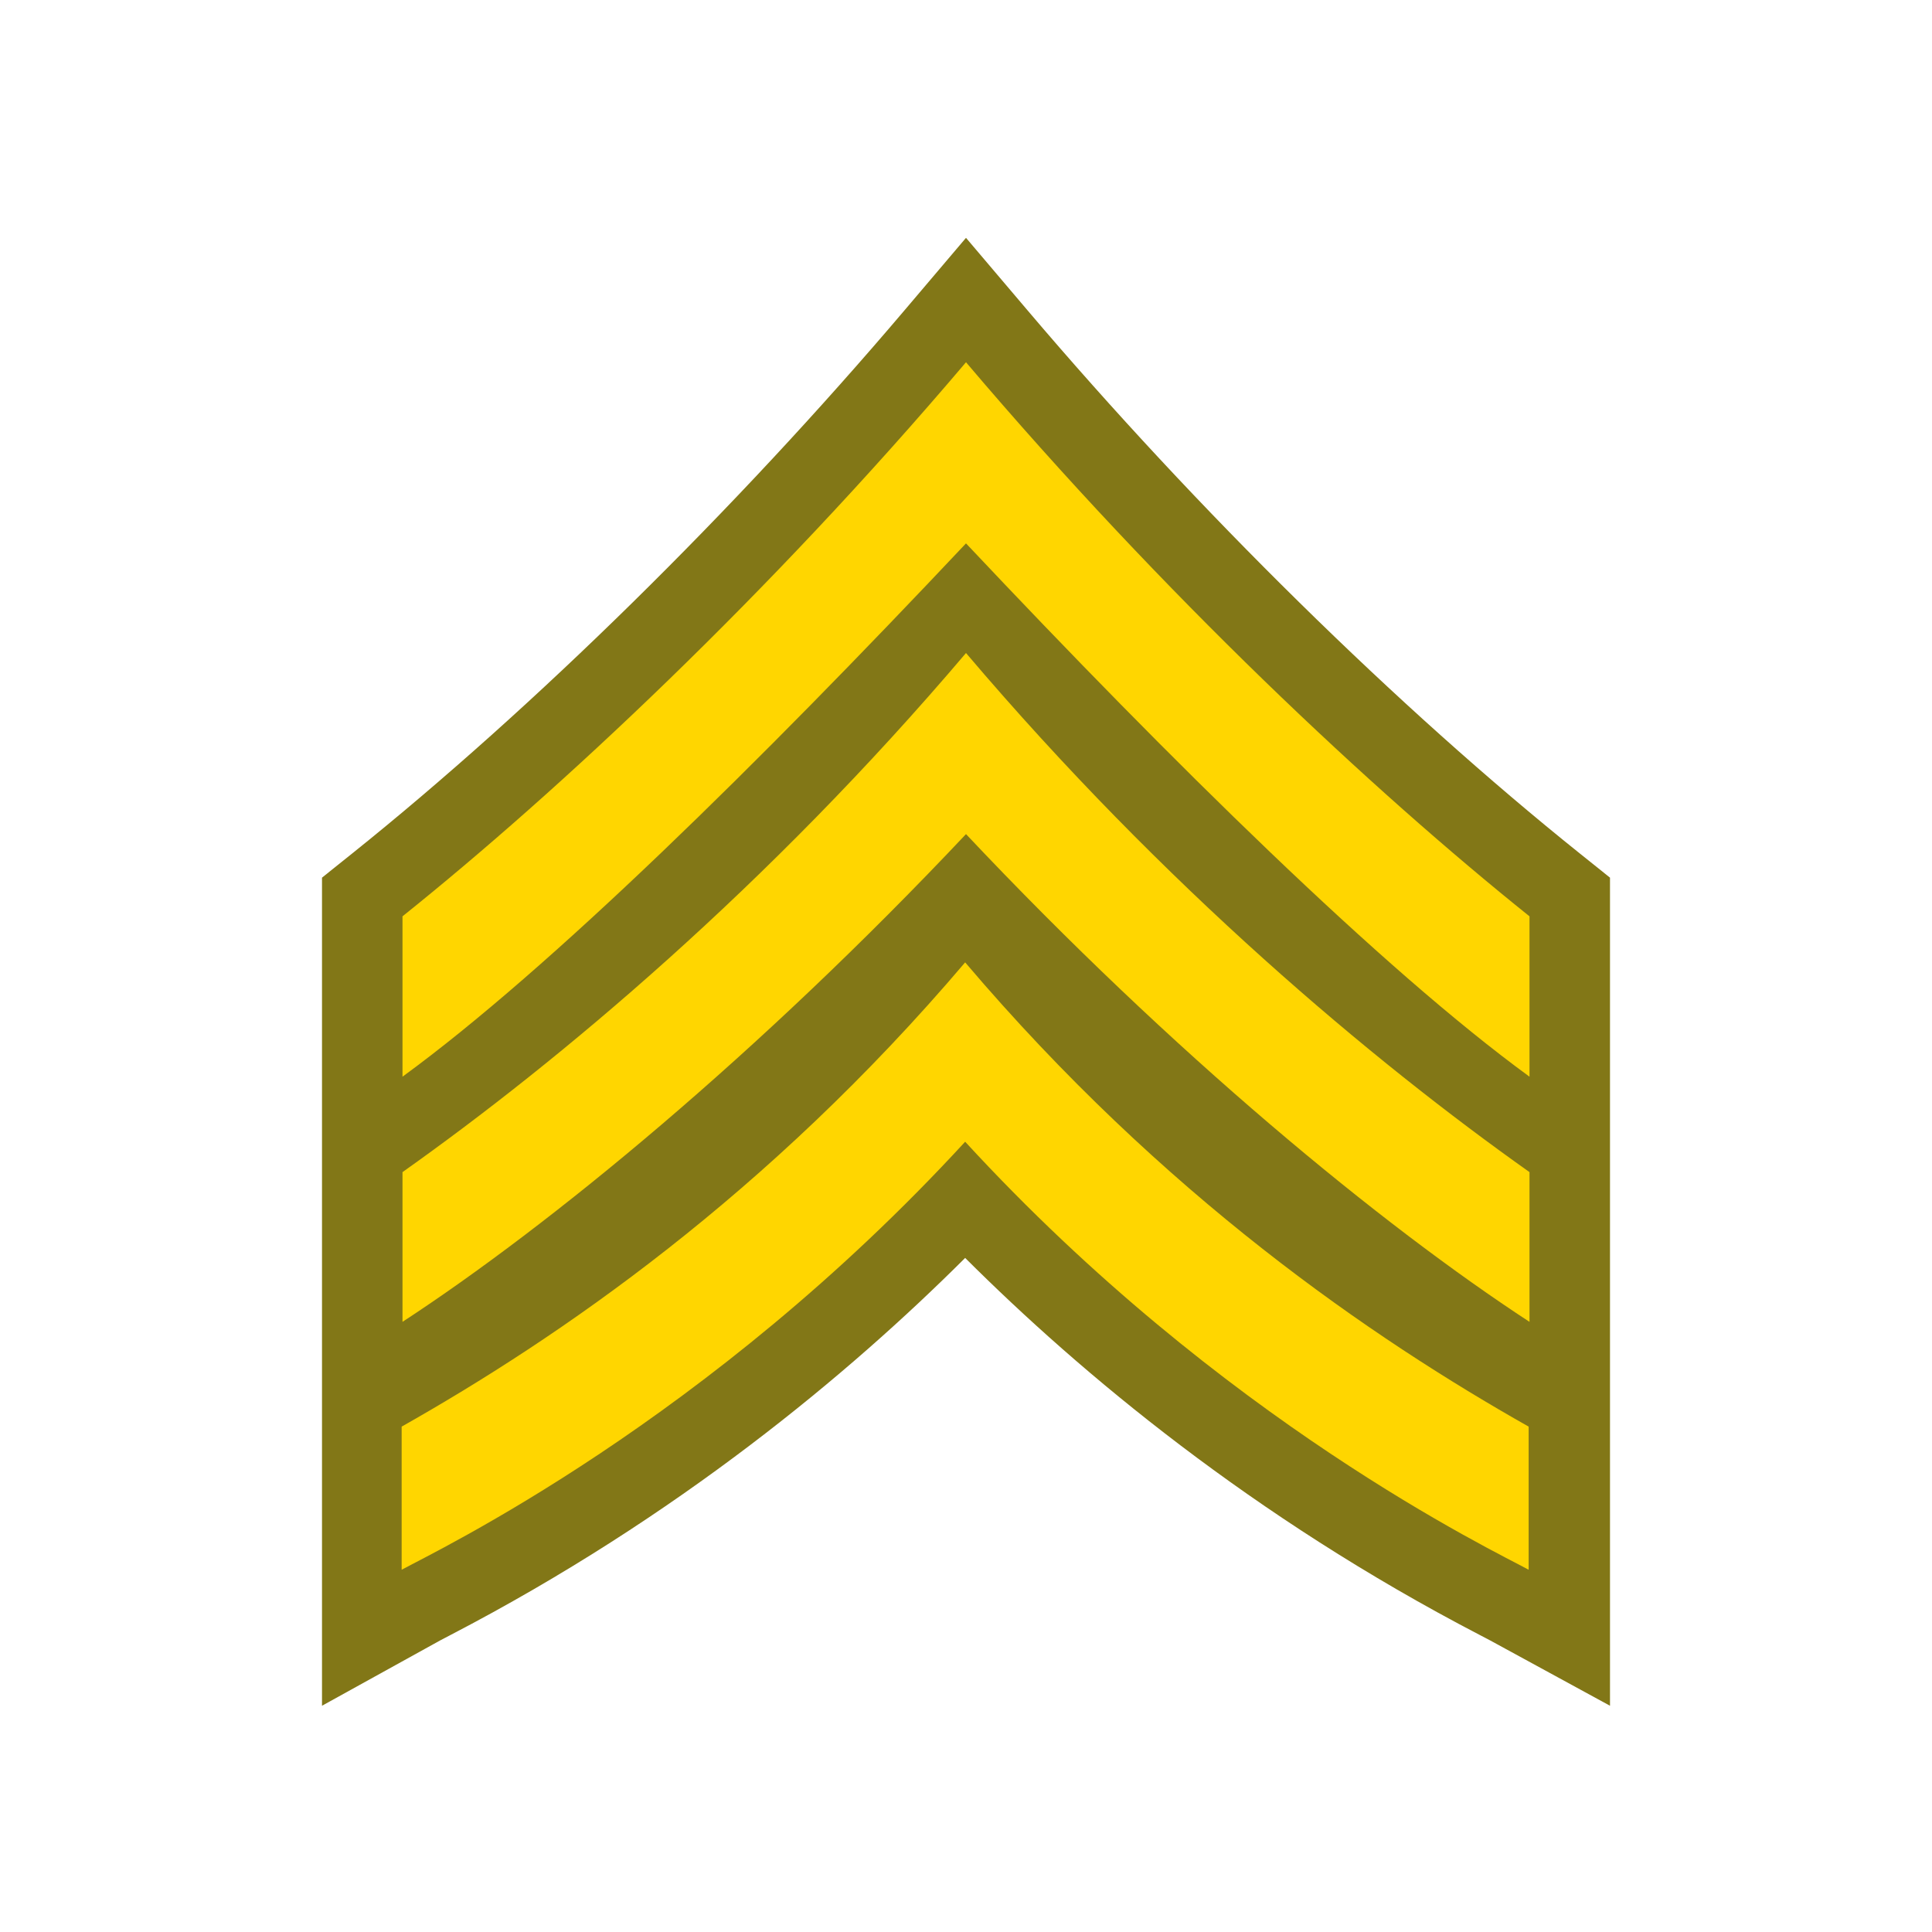 <?xml version="1.0" encoding="iso-8859-1"?>
<!-- Generator: Adobe Illustrator 19.1.1, SVG Export Plug-In . SVG Version: 6.00 Build 0)  -->
<svg version="1.1"  xmlns="http://www.w3.org/2000/svg" xmlns:xlink="http://www.w3.org/1999/xlink" x="0px" y="0px"
	 viewBox="0 0 48 48" style="enable-background:new 0 0 48 48;" xml:space="preserve">
<path style="fill:#827717;" d="M39.251,21.205c-4.51-3.613-9.513-8.534-13.726-13.499L24,5.909l-1.525,1.797
	c-4.213,4.965-9.216,9.885-13.726,13.499L8,21.805v20.574l2.941-1.626c0.056-0.031,0.142-0.075,0.256-0.134
	c5.647-2.936,9.905-6.495,12.782-9.366c2.877,2.871,7.135,6.43,12.782,9.366c0.113,0.059,0.199,0.103,0.256,0.134L40,42.379V21.805
	L39.251,21.205z"/>
<path style="fill:#FFD600;" d="M38,29.121v3.72c-3.669-2.397-8.852-6.653-14-12.118c-5.148,5.465-10.331,9.721-14,12.118v-3.72
	c3.89-2.756,9.07-7.087,14-12.897C28.93,22.034,34.11,26.365,38,29.121z M24,9c-4.93,5.81-10.11,10.648-14,13.766v3.984
	c3.669-2.679,8.852-7.785,14-13.25c5.148,5.465,10.331,10.571,14,13.25v-3.984C34.11,19.648,28.93,14.81,24,9z M23.979,23.91
	c-4.923,5.795-10.115,9.338-14,11.534V39c0.853-0.468,7.61-3.681,14-10.634c6.39,6.953,13.147,10.166,14,10.634v-3.556
	C34.094,33.248,28.902,29.705,23.979,23.91z"/>
</svg>
